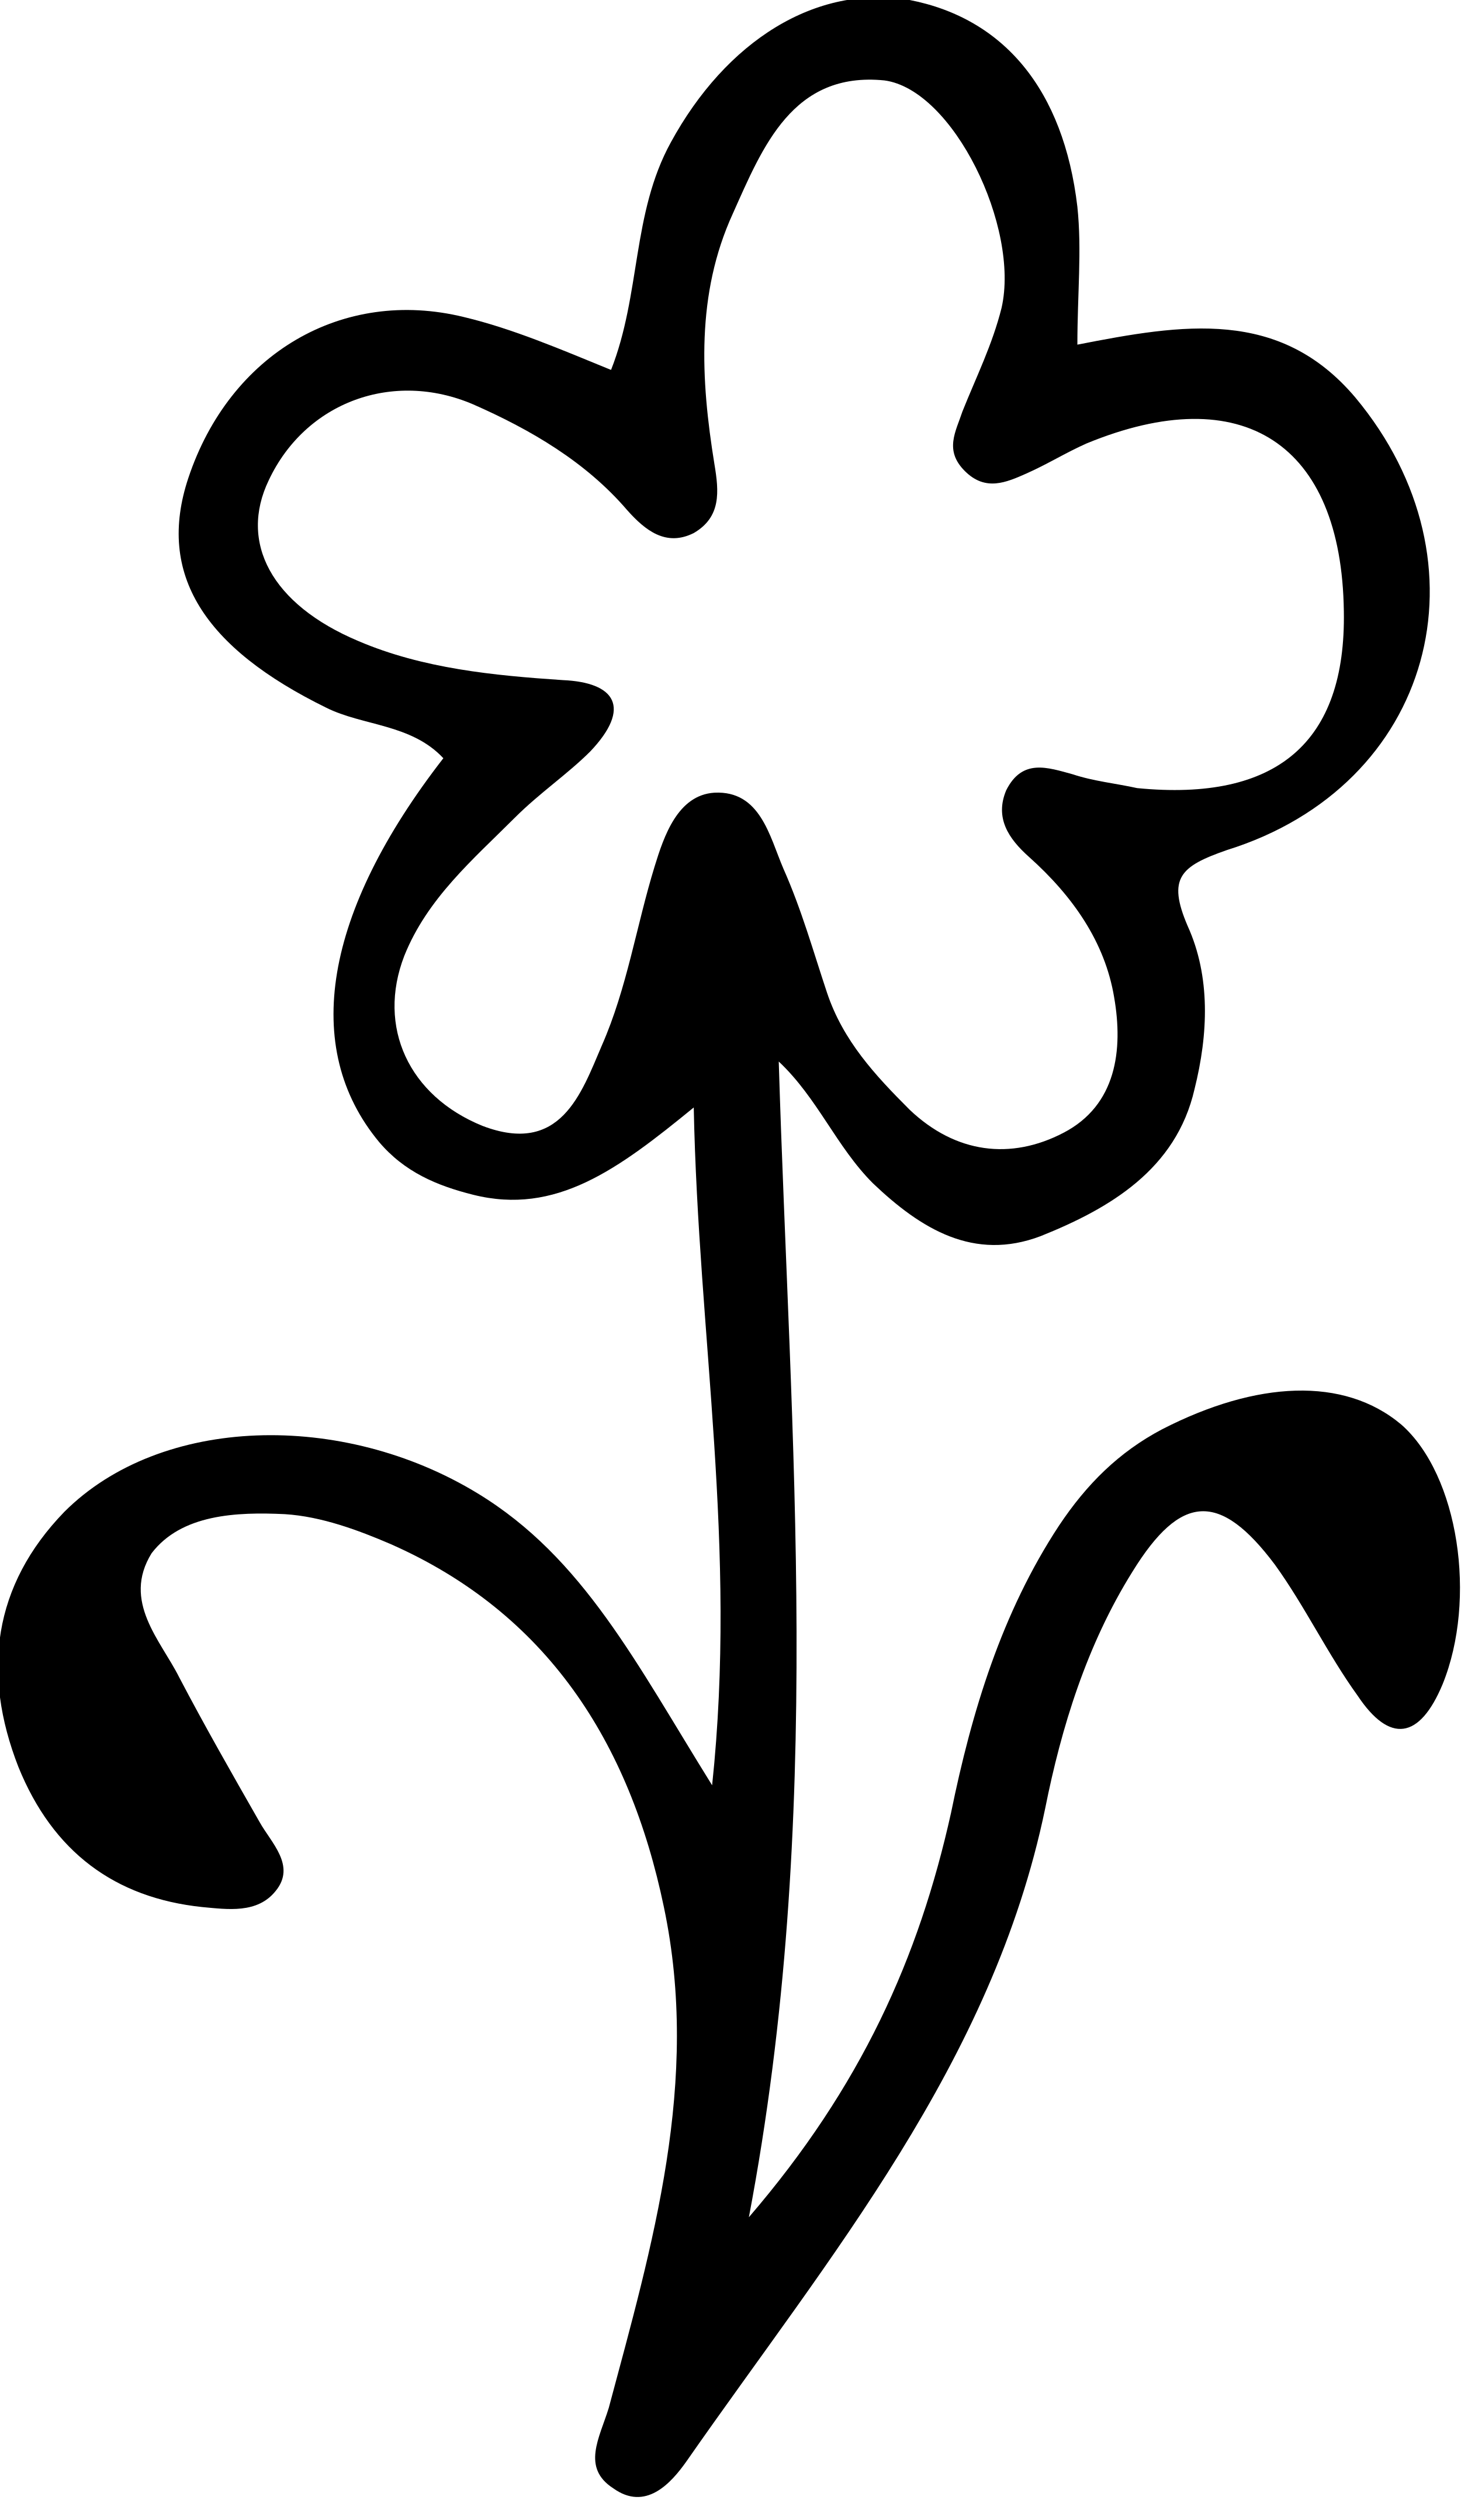 <?xml version="1.0" encoding="utf-8"?>
<!-- Generator: Adobe Illustrator 25.3.0, SVG Export Plug-In . SVG Version: 6.00 Build 0)  -->
<svg version="1.1" id="Layer_1" xmlns="http://www.w3.org/2000/svg" xmlns:xlink="http://www.w3.org/1999/xlink" x="0px" y="0px"
	 viewBox="0 0 63.6 108.8" style="enable-background:new 0 0 63.6 108.8;" xml:space="preserve">
<path d="M31,77.7c1.1-10.4-0.6-19.5-0.8-29.5c-3.3,2.7-6,4.7-9.6,3.8c-1.6-0.4-3-1-4.1-2.3c-3.4-4.1-2.4-10,2.8-16.7
	c-1.4-1.5-3.5-1.4-5.1-2.2c-5.3-2.6-7.4-5.8-6-10c1.8-5.4,6.7-8.3,12-7c2.1,0.5,4.2,1.4,6.4,2.3c1.3-3.3,0.9-6.8,2.6-9.9
	c2.4-4.4,6.3-6.9,10.4-6.2c4.1,0.8,6.7,3.9,7.3,9c0.2,1.9,0,3.8,0,6c4.6-0.9,8.8-1.6,12.1,2.3c6,7.2,3.4,16.9-5.6,19.7
	c-2,0.7-2.6,1.2-1.7,3.3c1,2.2,0.9,4.7,0.3,7.1c-0.8,3.5-3.7,5.2-6.7,6.4c-2.9,1.1-5.2-0.3-7.3-2.3c-1.6-1.6-2.4-3.7-4.1-5.3
	c0.5,16.5,2,32.9-1.3,50.3c4.9-5.7,7.4-11.3,8.8-17.6c0.9-4.4,2.2-8.7,4.7-12.5c1.2-1.8,2.6-3.2,4.5-4.2c4.1-2.1,7.9-2.3,10.4-0.2
	c2.5,2.2,3.3,7.6,1.8,11.3c-1,2.4-2.3,2.6-3.7,0.5c-1.3-1.8-2.3-3.9-3.6-5.7c-2.4-3.2-4.1-3.1-6.2,0.3c-2,3.2-3.1,6.8-3.8,10.3
	c-2.3,11.1-9.4,19.5-15.6,28.4c-0.7,1-1.8,2.2-3.2,1.2c-1.4-0.9-0.6-2.2-0.2-3.5c1.9-7.1,4-14.2,2.4-21.8
	c-1.5-7.2-5.1-12.8-11.9-15.8c-1.4-0.6-3-1.2-4.6-1.3c-2.1-0.1-4.5,0-5.8,1.7C5.3,69.7,7,71.4,7.8,73c1.1,2.1,2.3,4.2,3.5,6.3
	c0.5,0.9,1.6,1.9,0.7,3c-0.8,1-2.1,0.8-3.2,0.7c-3.8-0.4-6.5-2.4-8-6.1c-1.6-4.1-1.1-7.9,2-11.1C7,61.6,14.9,61.4,20.8,65
	C25.4,67.8,27.7,72.4,31,77.7z M58.5,26.6c-0.1-7.3-4.4-10.1-11.2-7.3c-0.9,0.4-1.7,0.9-2.6,1.3c-0.9,0.4-1.8,0.8-2.7-0.1
	c-0.9-0.9-0.4-1.7-0.1-2.6c0.6-1.5,1.3-2.9,1.7-4.5c0.8-3.5-2.1-9.5-5.1-9.9c-4-0.4-5.3,2.9-6.6,5.8c-1.6,3.5-1.4,7.2-0.8,10.9
	c0.2,1.2,0.3,2.3-0.9,3c-1.2,0.6-2.1-0.1-2.9-1c-1.8-2.1-4.2-3.5-6.7-4.6c-3.5-1.5-7.3-0.1-8.9,3.3c-1.3,2.7,0.1,5.4,3.9,7
	c2.8,1.2,5.9,1.5,8.9,1.7c2.3,0.1,3,1.2,1.2,3.1c-1,1-2.2,1.8-3.3,2.9c-1.8,1.8-3.8,3.5-4.8,6c-1.2,3.1,0.2,6.1,3.4,7.4
	c3.4,1.3,4.3-1.4,5.2-3.5c1.1-2.5,1.5-5.2,2.3-7.8c0.4-1.3,1-3.1,2.6-3.2c2-0.1,2.4,1.9,3,3.3c0.8,1.8,1.3,3.6,1.9,5.4
	c0.7,2.1,2.1,3.6,3.6,5.1c2,1.9,4.4,2.2,6.7,1c2.3-1.2,2.6-3.6,2.2-5.9c-0.4-2.4-1.8-4.4-3.7-6.1c-0.9-0.8-1.5-1.7-1-2.9
	c0.7-1.4,1.8-1,2.9-0.7c0.9,0.3,1.9,0.4,2.8,0.6C55.6,34.9,58.6,32.3,58.5,26.6z"/>
</svg>
